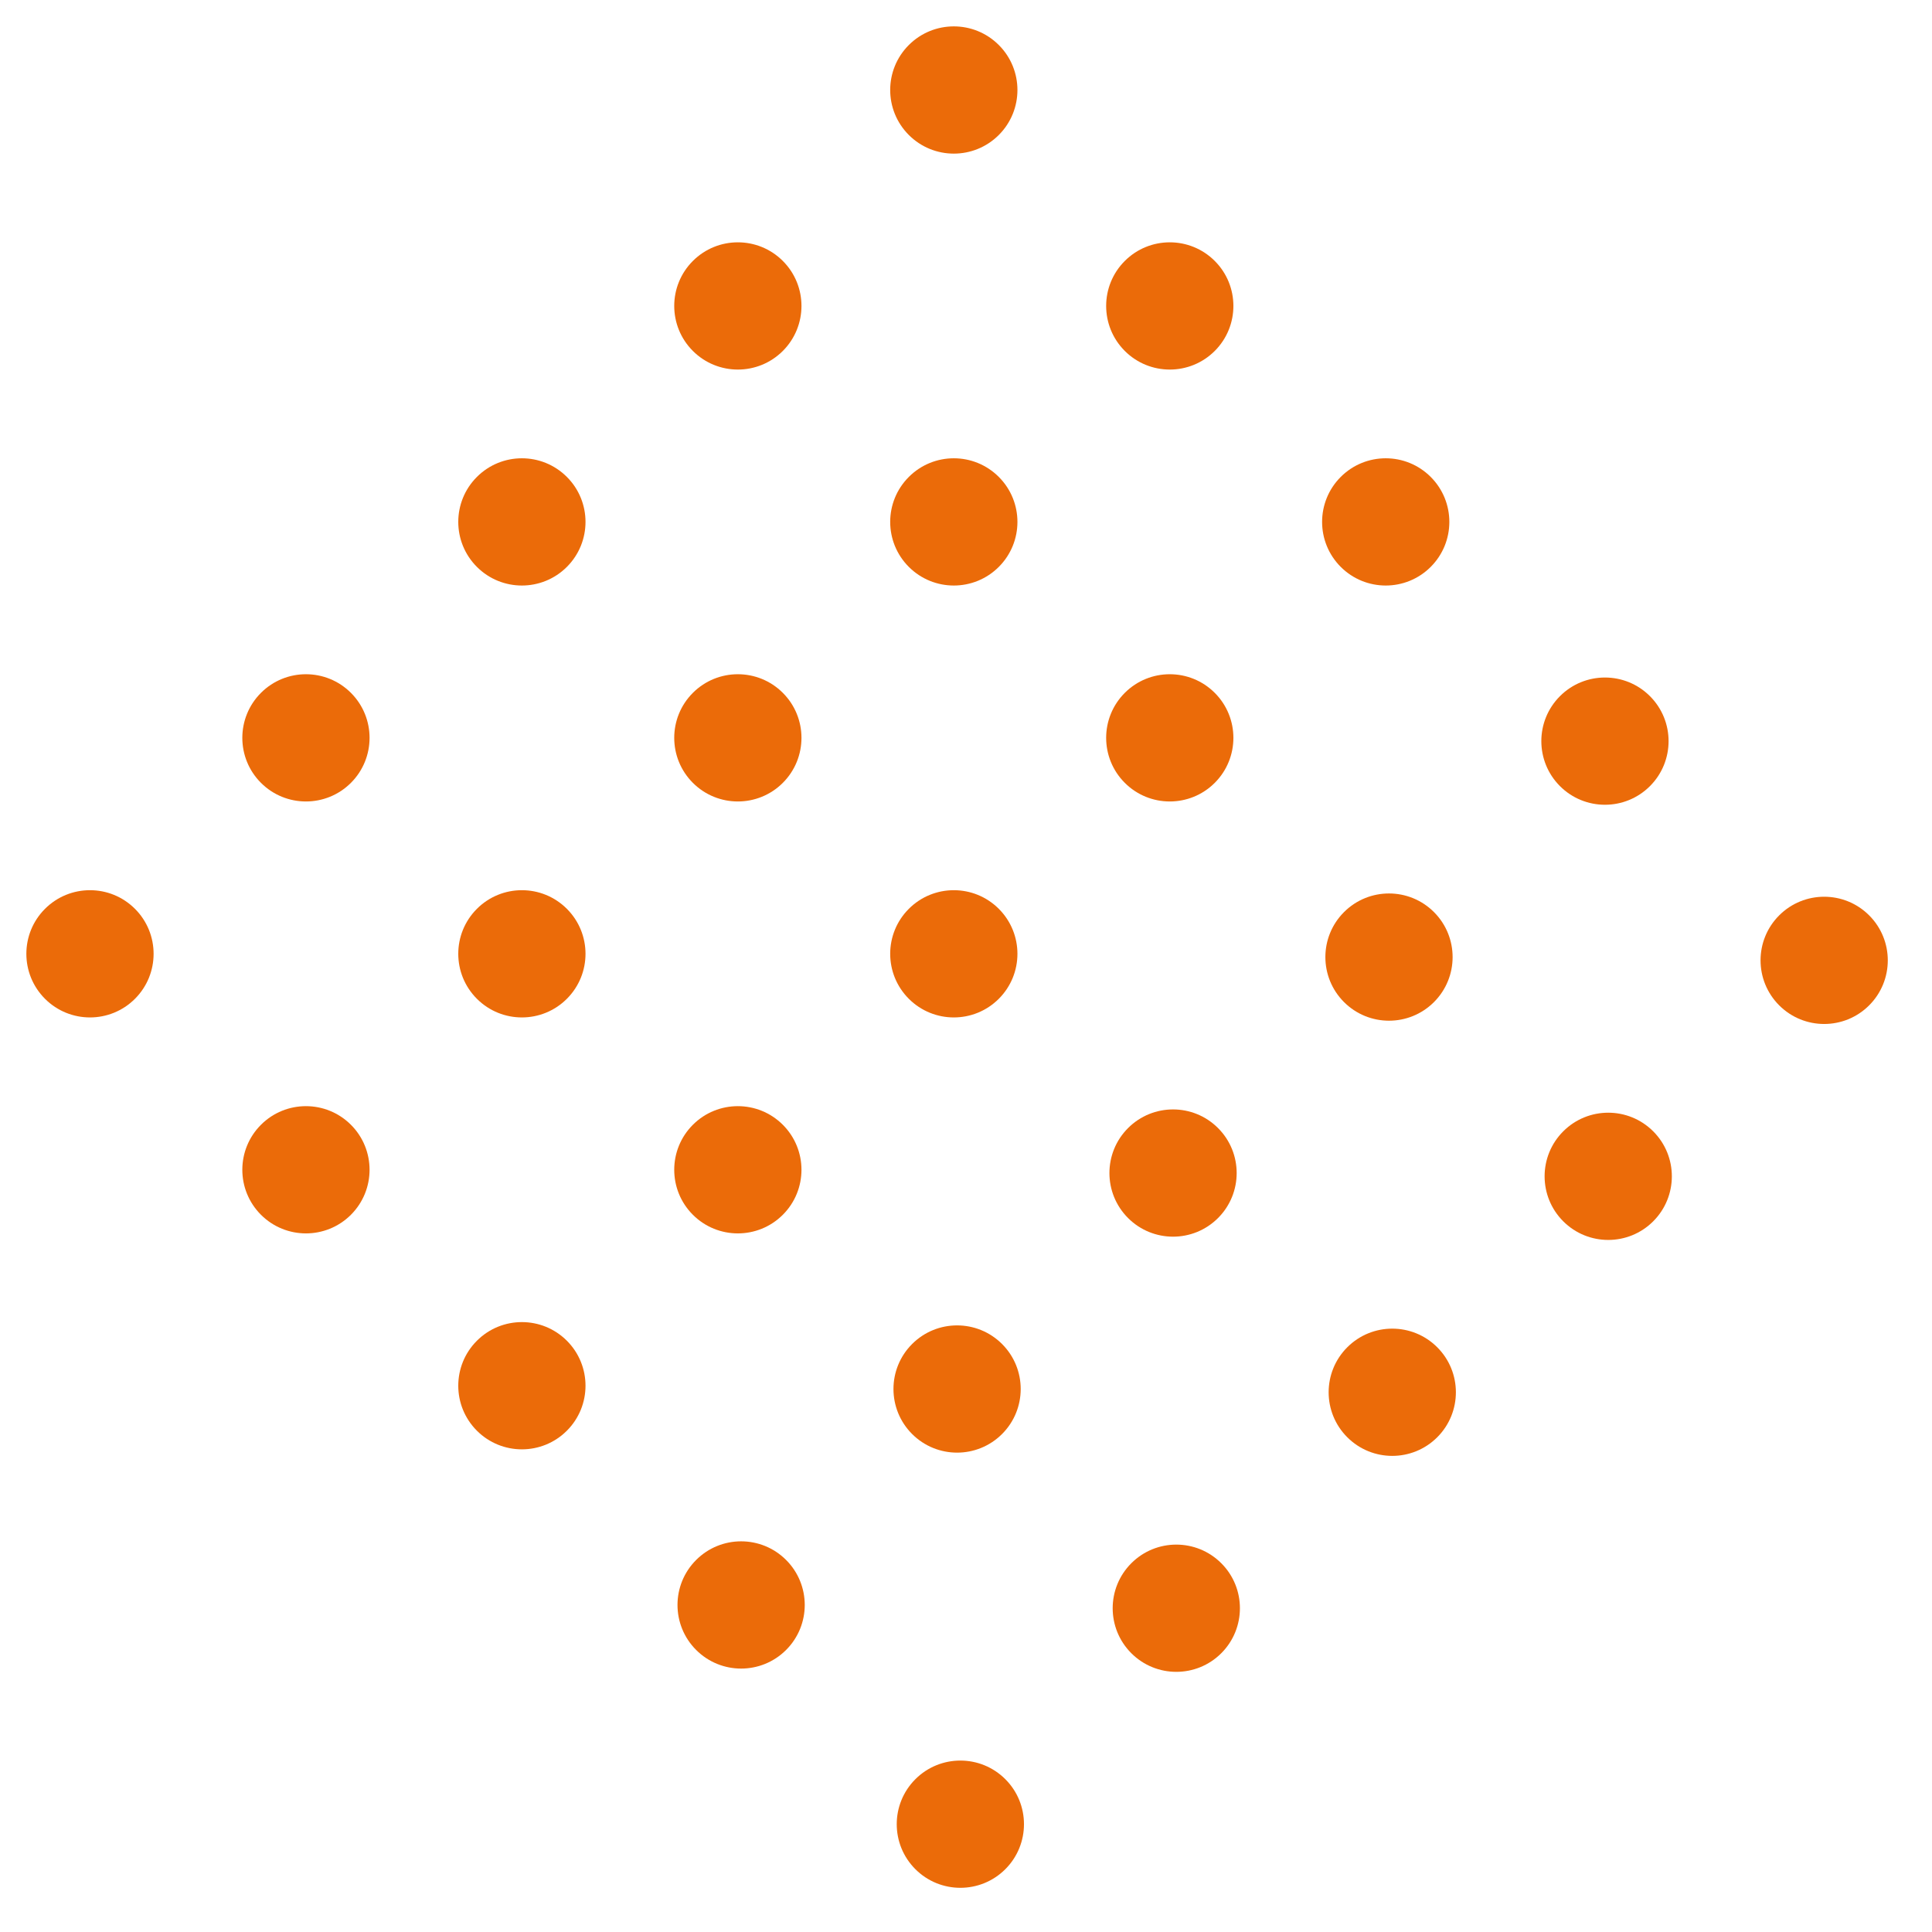 <svg width="101" height="101" viewBox="0 0 101 101" fill="none" xmlns="http://www.w3.org/2000/svg">
<circle cx="27.283" cy="72.442" r="3.326" transform="rotate(-135 27.283 72.442)" fill="#EB6B09"/>
<circle cx="38.744" cy="83.903" r="3.326" transform="rotate(-135 38.744 83.903)" fill="#EB6B09"/>
<circle cx="50.205" cy="95.364" r="3.326" transform="rotate(-135 50.205 95.364)" fill="#EB6B09"/>
<circle cx="15.994" cy="61.153" r="3.326" transform="rotate(-135 15.994 61.153)" fill="#EB6B09"/>
<circle cx="4.704" cy="49.863" r="3.326" transform="rotate(-135 4.704 49.863)" fill="#EB6B09"/>
<circle cx="38.573" cy="61.153" r="3.326" transform="rotate(-135 38.573 61.153)" fill="#EB6B09"/>
<circle cx="50.034" cy="72.614" r="3.326" transform="rotate(-135 50.034 72.614)" fill="#EB6B09"/>
<circle cx="61.494" cy="84.074" r="3.326" transform="rotate(-135 61.494 84.074)" fill="#EB6B09"/>
<circle cx="27.283" cy="49.863" r="3.326" transform="rotate(-135 27.283 49.863)" fill="#EB6B09"/>
<circle cx="15.994" cy="38.573" r="3.326" transform="rotate(-135 15.994 38.573)" fill="#EB6B09"/>
<circle cx="49.863" cy="49.863" r="3.326" transform="rotate(-135 49.863 49.863)" fill="#EB6B09"/>
<circle cx="61.324" cy="61.324" r="3.326" transform="rotate(-135 61.324 61.324)" fill="#EB6B09"/>
<circle cx="72.784" cy="72.784" r="3.326" transform="rotate(-135 72.784 72.784)" fill="#EB6B09"/>
<circle cx="38.573" cy="38.573" r="3.326" transform="rotate(-135 38.573 38.573)" fill="#EB6B09"/>
<circle cx="27.283" cy="27.284" r="3.326" transform="rotate(-135 27.283 27.284)" fill="#EB6B09"/>
<circle cx="61.153" cy="38.573" r="3.326" transform="rotate(-135 61.153 38.573)" fill="#EB6B09"/>
<circle cx="72.613" cy="50.034" r="3.326" transform="rotate(-135 72.613 50.034)" fill="#EB6B09"/>
<circle cx="84.074" cy="61.495" r="3.326" transform="rotate(-135 84.074 61.495)" fill="#EB6B09"/>
<circle cx="49.863" cy="27.284" r="3.326" transform="rotate(-135 49.863 27.284)" fill="#EB6B09"/>
<circle cx="38.573" cy="15.994" r="3.326" transform="rotate(-135 38.573 15.994)" fill="#EB6B09"/>
<circle cx="72.442" cy="27.284" r="3.326" transform="rotate(-135 72.442 27.284)" fill="#EB6B09"/>
<circle cx="83.903" cy="38.745" r="3.326" transform="rotate(-135 83.903 38.745)" fill="#EB6B09"/>
<circle cx="95.363" cy="50.205" r="3.326" transform="rotate(-135 95.363 50.205)" fill="#EB6B09"/>
<circle cx="61.153" cy="15.994" r="3.326" transform="rotate(-135 61.153 15.994)" fill="#EB6B09"/>
<circle cx="49.863" cy="4.705" r="3.326" transform="rotate(-135 49.863 4.705)" fill="#EB6B09"/>
</svg>
